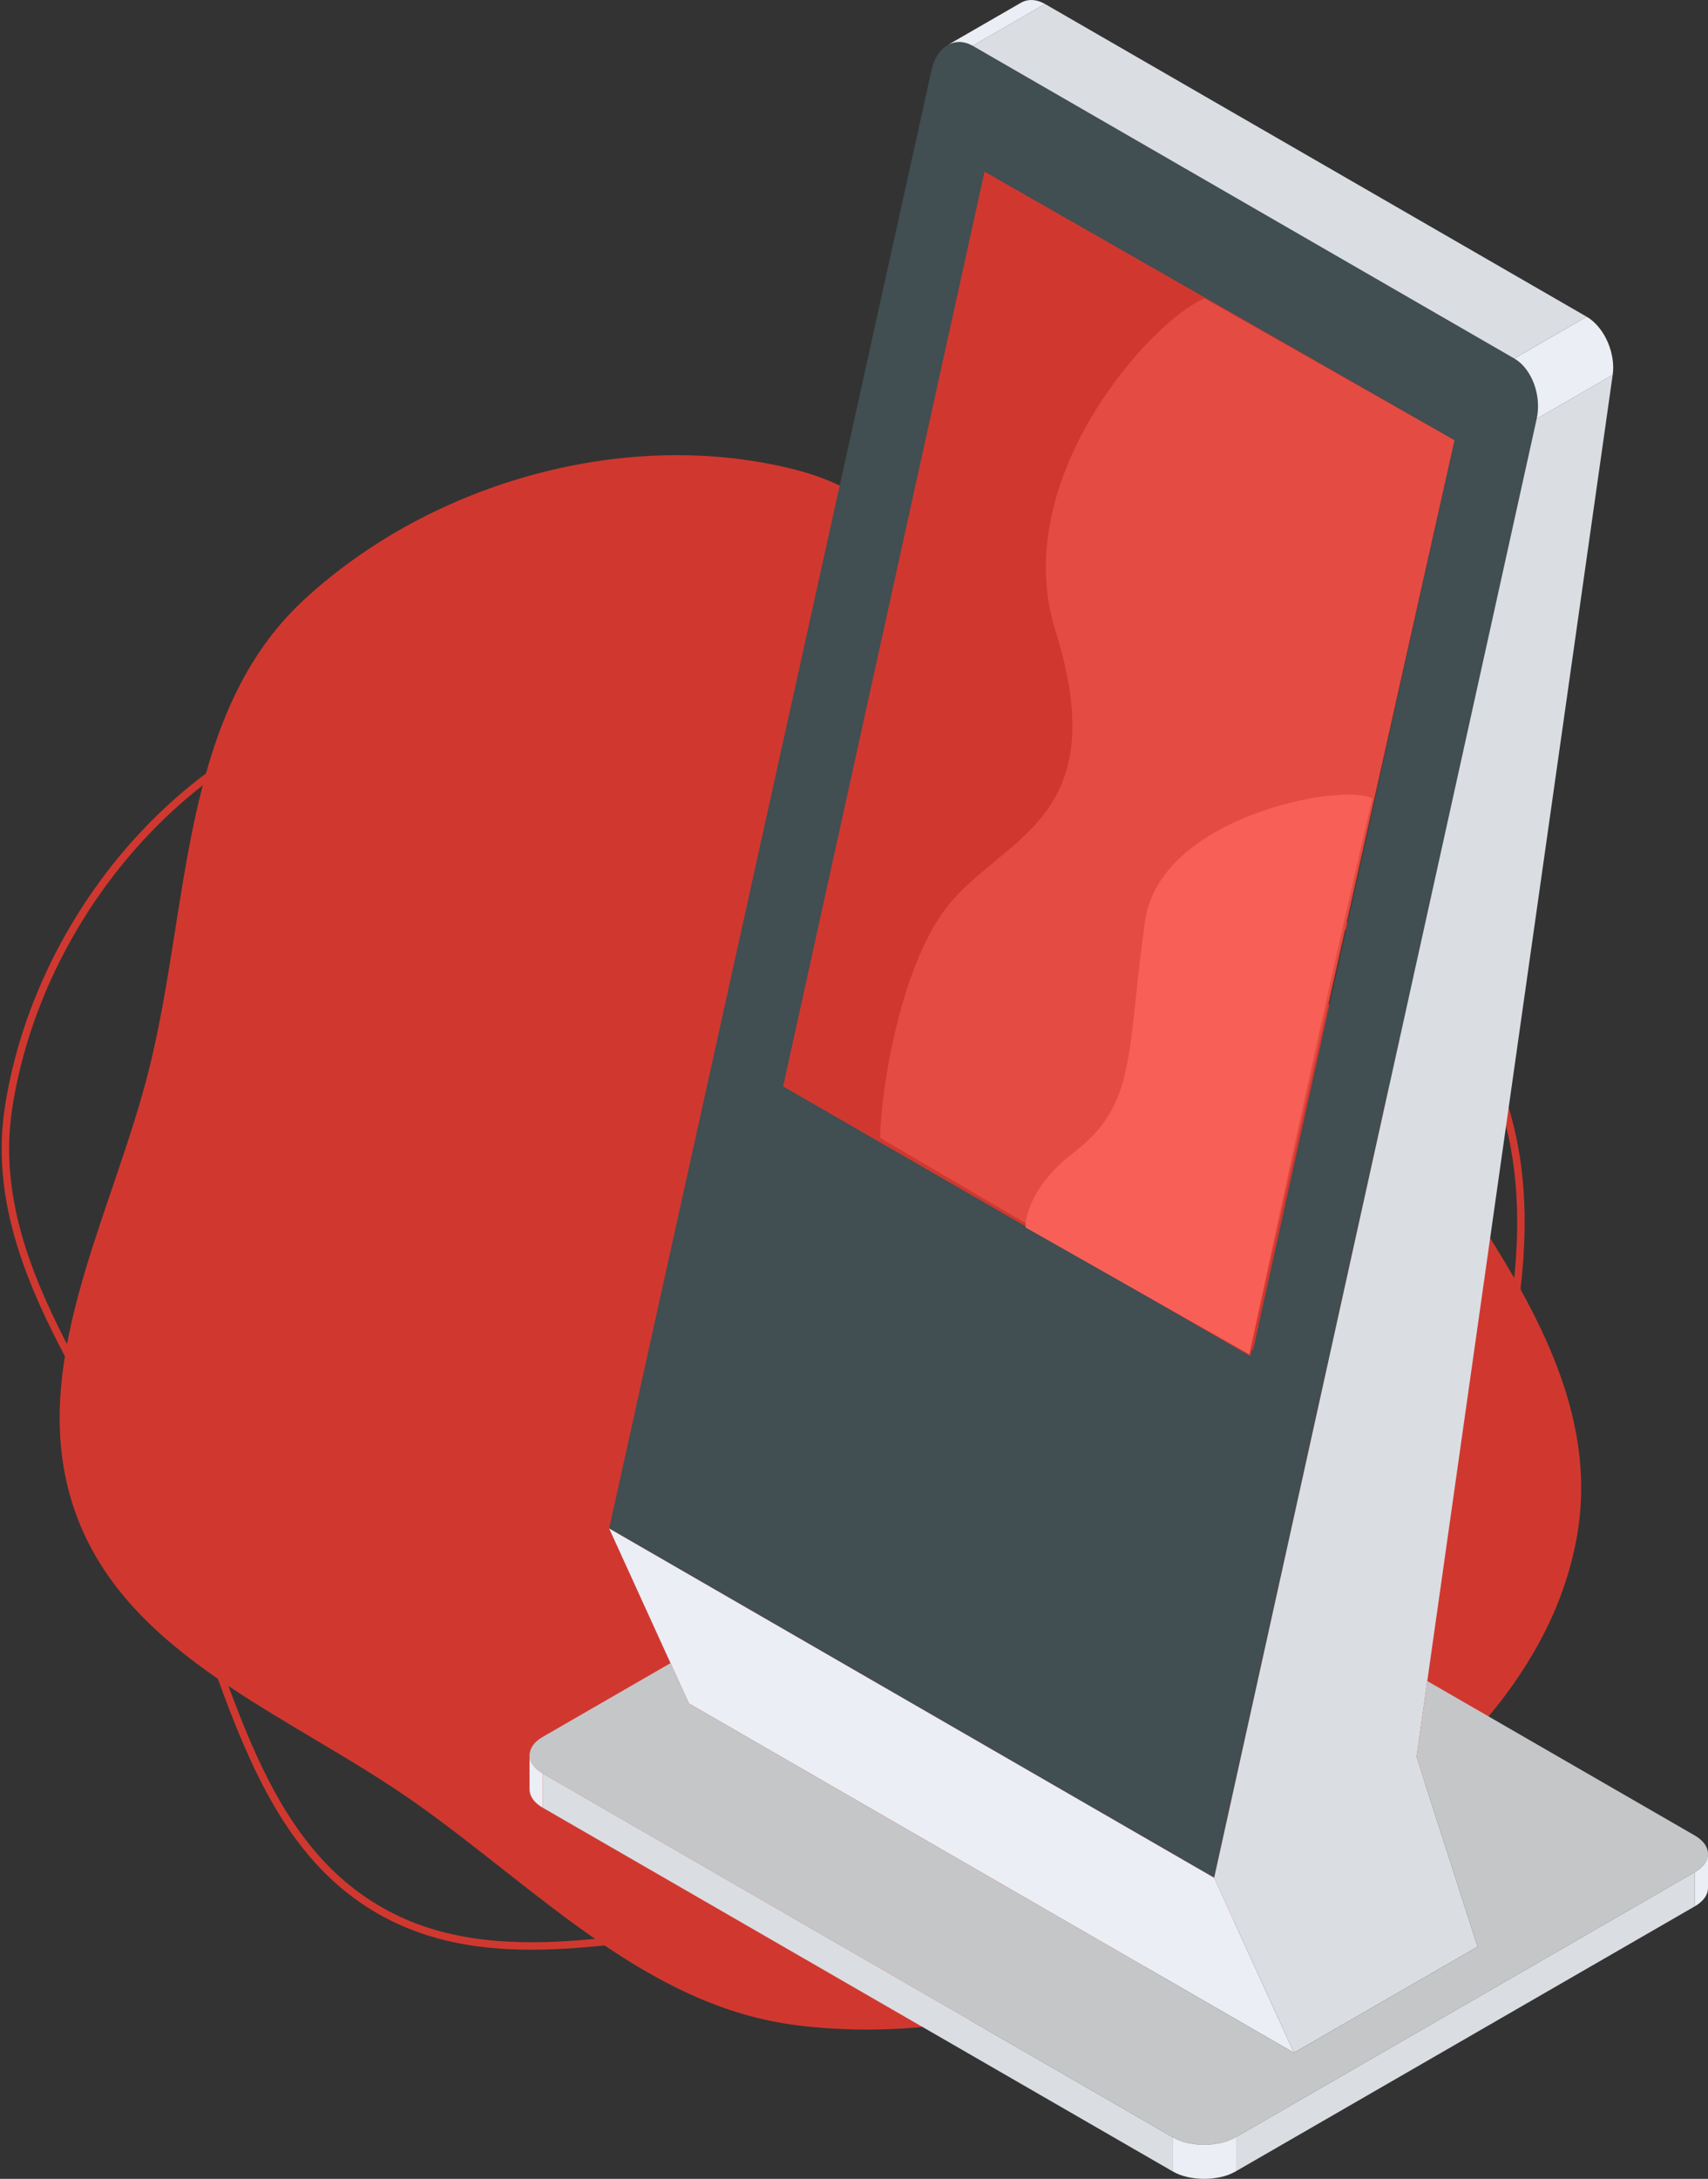 <svg width="229" height="292" viewBox="0 0 229 292" fill="none" xmlns="http://www.w3.org/2000/svg">
<rect x="0" y="0" width="229" height="292" fill="#333333" stroke="none"/>
<path d="M39.166 97.418L39.37 97.875L39.166 97.418ZM98.944 104.81L98.879 105.306L98.944 104.81ZM145.213 111.226L145.044 111.696L145.213 111.226ZM198.33 140.389L198.767 140.146L198.33 140.389ZM195.86 202.308L196.332 202.473L195.86 202.308ZM160.399 249.269L160.138 248.843L160.399 249.269ZM106.003 257.286L105.974 256.786L106.003 257.286ZM50.148 255.576L49.888 256.003L50.148 255.576ZM22.564 206.36L22.109 206.568L22.564 206.36ZM1.14 148.507L1.635 148.583L1.14 148.507ZM39.37 97.875C48.599 93.752 58.3 94.899 68.319 97.456C73.333 98.736 78.381 100.356 83.495 101.835C88.595 103.31 93.738 104.637 98.879 105.306L99.008 104.315C93.945 103.655 88.86 102.345 83.773 100.874C78.699 99.407 73.599 97.772 68.566 96.487C58.493 93.916 48.51 92.696 38.962 96.962L39.37 97.875ZM98.879 105.306C106.803 106.338 114.663 106.601 122.333 107.271C130.027 107.943 137.588 109.027 145.044 111.696L145.381 110.755C137.805 108.043 130.145 106.95 122.42 106.275C114.67 105.598 106.912 105.344 99.008 104.315L98.879 105.306ZM145.044 111.696C149.927 113.444 155.069 115.013 160.166 116.656C165.27 118.302 170.337 120.027 175.107 122.095C184.647 126.232 192.937 131.72 197.893 140.632L198.767 140.146C193.657 130.957 185.134 125.353 175.504 121.177C170.689 119.089 165.582 117.353 160.473 115.705C155.355 114.054 150.244 112.496 145.381 110.755L145.044 111.696ZM197.893 140.632C202.976 149.774 204.098 160.146 203.07 170.75C202.041 181.357 198.865 192.163 195.388 202.144L196.332 202.473C199.818 192.469 203.025 181.574 204.065 170.847C205.105 160.117 203.981 149.522 198.767 140.146L197.893 140.632ZM195.388 202.144C188.797 221.064 177.163 238.426 160.138 248.843L160.66 249.696C177.935 239.126 189.688 221.544 196.332 202.473L195.388 202.144ZM160.138 248.843C152.226 253.683 143.409 255.409 134.194 256.051C129.585 256.373 124.889 256.422 120.16 256.458C115.436 256.495 110.679 256.517 105.974 256.786L106.031 257.785C110.706 257.517 115.436 257.495 120.167 257.458C124.893 257.422 129.62 257.373 134.263 257.049C143.551 256.402 152.552 254.656 160.66 249.696L160.138 248.843ZM105.974 256.786C101.186 257.06 96.313 257.715 91.46 258.383C86.6 259.052 81.76 259.735 77.009 260.074C67.506 260.752 58.433 260.047 50.408 255.149L49.888 256.003C58.175 261.061 67.499 261.755 77.08 261.072C81.871 260.73 86.746 260.042 91.596 259.374C96.454 258.705 101.289 258.056 106.031 257.785L105.974 256.786ZM50.408 255.149C42.313 250.208 37.475 242.399 33.654 233.577C31.743 229.165 30.094 224.519 28.415 219.863C26.739 215.213 25.034 210.555 23.019 206.151L22.109 206.568C24.105 210.928 25.797 215.549 27.475 220.202C29.149 224.848 30.81 229.527 32.736 233.974C36.588 242.867 41.531 250.902 49.888 256.003L50.408 255.149ZM23.019 206.151C20.815 201.337 18.171 196.609 15.504 191.915C12.833 187.214 10.14 182.549 7.821 177.833C3.181 168.403 0.071 158.844 1.635 148.583L0.646 148.432C-0.964 158.994 2.251 168.777 6.923 178.275C9.259 183.023 11.97 187.719 14.634 192.409C17.302 197.105 19.926 201.798 22.109 206.568L23.019 206.151ZM1.635 148.583C4.892 127.211 19.668 106.678 39.37 97.875L38.962 96.962C18.928 105.913 3.951 126.748 0.646 148.432L1.635 148.583Z" fill="#D0382F"/>
<path fill-rule="evenodd" clip-rule="evenodd" d="M106.829 62.997C128.182 68.531 136.66 93.312 151.99 109.198C163.878 121.518 177.482 130.969 186.482 145.54C198.15 164.432 215.166 183.626 211.49 205.533C207.729 227.948 187.193 243.691 167.982 255.785C149.722 267.279 128.227 274.1 106.829 271.418C86.841 268.913 72.31 253.389 55.866 241.734C39.16 229.893 17.201 222.183 10.19 202.922C3.119 183.494 15 163.269 20.005 143.206C25.479 121.267 24.168 95.706 40.763 80.375C57.921 64.524 84.233 57.142 106.829 62.997Z" fill="#D0382F"/>
<g clip-path="url(#clip0_203_29)">
<path d="M81.673 204.841L162.79 251.656L206.028 56.122C206.101 55.807 206.154 55.446 206.181 55.107C206.211 54.765 206.215 54.392 206.2 54.039C206.181 53.681 206.139 53.309 206.078 52.955C206.013 52.598 205.93 52.236 205.823 51.891C205.716 51.545 205.587 51.202 205.439 50.879C205.29 50.552 205.123 50.244 204.937 49.952C204.75 49.659 204.553 49.393 204.332 49.142C204.187 48.974 204.039 48.826 203.883 48.678C203.777 48.583 203.674 48.495 203.564 48.412C203.389 48.271 203.206 48.149 203.02 48.043L130.408 6.136C130.157 5.996 129.876 5.87 129.617 5.786C129.354 5.703 129.069 5.65 128.807 5.631C128.54 5.615 128.267 5.634 128.015 5.684C127.879 5.71 127.742 5.748 127.608 5.79C127.494 5.832 127.38 5.878 127.27 5.927C127.209 5.954 127.152 5.984 127.091 6.018C126.916 6.113 126.749 6.228 126.593 6.357C126.376 6.528 126.182 6.722 125.999 6.946C125.817 7.17 125.657 7.406 125.513 7.676C125.414 7.855 125.326 8.037 125.246 8.231C125.106 8.57 124.995 8.931 124.912 9.311L81.673 204.841ZM105.375 144.794L132.264 23.2L194.895 59.343L168.005 180.937L105.375 144.794Z" fill="#414E52"/>
<path d="M105 145.594L167.63 181.737L195 59L132 23L105 145.594Z" fill="#D0382F"/>
<path d="M161.5 40L195 59L167.5 181.5L118 152.5C118.167 145 121 129.1 127 121.5C134.5 112 149.5 110 141.5 84.5C135.1 64.1 154.5 42.833 161.5 40Z" fill="#E44C43"/>
<path d="M153.529 123.405C155.529 109.405 180 104.833 184 107C177.5 134.5 167.5 181.5 167.5 181.5L137.5 164.5C137.5 164.5 137.229 159.605 144.029 154.405C152.529 147.905 151.029 140.905 153.529 123.405Z" fill="#F86057"/>
<path d="M81.673 204.841L89.901 222.885L89.912 222.908L92.362 228.284L173.483 275.1L162.79 251.656L81.673 204.841Z" fill="#EBEEF5"/>
<path d="M162.791 251.656L173.483 275.099L198.105 260.891L189.919 235.451L191.35 225.38L191.361 225.288L216.219 50.244L206.029 56.122L162.791 251.656Z" fill="#DADEE3"/>
<path d="M71 235.193V235.36C71 235.478 71.015 235.596 71.046 235.714C71.236 236.535 72.031 237.261 72.761 237.683L157.199 286.411C157.83 286.776 158.511 287.034 159.249 287.194C160.717 287.506 162.186 287.506 163.654 287.194C164.392 287.034 165.073 286.776 165.704 286.411L227.239 250.899C227.691 250.641 228.121 250.321 228.445 249.903C228.776 249.473 228.992 248.934 229 248.405C229 248.356 228.996 248.31 228.992 248.261C228.985 248.2 228.977 248.139 228.966 248.082C228.913 247.789 228.795 247.515 228.639 247.261C228.616 247.223 228.585 247.181 228.559 247.143C228.547 247.124 228.532 247.109 228.521 247.09C228.452 246.998 228.38 246.911 228.3 246.827C228.251 246.778 228.205 246.725 228.152 246.675C228.102 246.626 228.049 246.576 227.996 246.527C227.885 246.436 227.771 246.344 227.657 246.261C227.612 246.227 227.562 246.196 227.513 246.162C227.421 246.101 227.33 246.044 227.239 245.991L191.365 225.288H191.361L191.35 225.38L189.919 235.451L198.105 260.891L173.483 275.1L92.362 228.284L89.913 222.908L89.901 222.885L72.761 232.775C72.541 232.904 72.328 233.045 72.126 233.204C72.122 233.208 72.115 233.212 72.111 233.216C72.016 233.288 71.928 233.368 71.844 233.452L71.829 233.467C71.753 233.539 71.681 233.619 71.612 233.702C71.593 233.725 71.574 233.752 71.555 233.775C71.236 234.181 71.023 234.687 71 235.193Z" fill="#C5C6C8"/>
<path d="M227.239 250.899V255.473C227.65 255.237 228.038 254.945 228.353 254.587C228.604 254.298 228.81 253.968 228.916 253.599C228.97 253.412 229 253.215 229 253.021V248.405C228.992 248.934 228.776 249.474 228.445 249.903C228.121 250.321 227.691 250.641 227.239 250.899Z" fill="#EBEEF5"/>
<path d="M165.704 286.411V290.985L227.239 255.473V250.899L165.704 286.411Z" fill="#DADEE3"/>
<path d="M157.199 286.411V290.985C157.83 291.35 158.511 291.608 159.249 291.764C160.717 292.08 162.186 292.08 163.654 291.764C164.392 291.608 165.073 291.35 165.704 290.985V286.411C165.073 286.776 164.392 287.034 163.654 287.194C162.186 287.506 160.717 287.506 159.249 287.194C158.511 287.034 157.83 286.776 157.199 286.411Z" fill="#EBEEF5"/>
<path d="M72.761 237.683V242.257L157.199 290.985V286.411L72.761 237.683Z" fill="#DADEE3"/>
<path d="M71 235.36V239.801C71 239.987 71.027 240.174 71.076 240.356C71.179 240.729 71.384 241.067 71.635 241.356C71.951 241.721 72.347 242.018 72.761 242.257V237.683C72.031 237.261 71.236 236.535 71.046 235.714C71.015 235.596 71 235.478 71 235.36Z" fill="#EBEEF5"/>
<path d="M203.02 48.043C203.206 48.149 203.389 48.271 203.564 48.412C203.674 48.495 203.777 48.583 203.883 48.678C204.039 48.826 204.188 48.974 204.332 49.142C204.553 49.393 204.751 49.659 204.937 49.952C205.124 50.244 205.291 50.552 205.439 50.879C205.588 51.203 205.717 51.545 205.823 51.891C205.93 52.237 206.014 52.598 206.078 52.955C206.139 53.309 206.181 53.681 206.2 54.039C206.215 54.392 206.211 54.765 206.181 55.107C206.154 55.446 206.101 55.807 206.029 56.122L216.219 50.244C216.269 49.902 216.292 49.545 216.288 49.18C216.284 48.956 216.273 48.731 216.25 48.499C216.216 48.149 216.162 47.811 216.082 47.461C216.003 47.108 215.904 46.766 215.782 46.423C215.664 46.081 215.523 45.746 215.36 45.423C215.2 45.104 215.021 44.788 214.827 44.496C214.633 44.203 214.413 43.918 214.192 43.667C213.971 43.42 213.724 43.172 213.481 42.971C213.245 42.773 212.975 42.583 212.727 42.443L203.02 48.043Z" fill="#EBEEF5"/>
<path d="M130.408 6.136L203.02 48.043L212.727 42.443L140.112 0.536L130.408 6.136Z" fill="#DADEE3"/>
<path d="M127.091 6.018C127.152 5.984 127.209 5.954 127.27 5.927C127.38 5.878 127.495 5.832 127.609 5.79C127.742 5.749 127.879 5.711 128.016 5.684C128.267 5.634 128.541 5.615 128.807 5.631C129.069 5.65 129.355 5.703 129.617 5.787C129.876 5.87 130.157 5.996 130.408 6.136L140.112 0.536C139.838 0.38 139.556 0.255 139.275 0.163C139.1 0.11 138.936 0.068 138.761 0.042C138.503 -0 138.259 -0.012 138.008 0.011C137.761 0.034 137.529 0.087 137.297 0.171C137.156 0.224 137.016 0.293 136.882 0.369C133.619 2.251 130.355 4.133 127.091 6.018Z" fill="#EBEEF5"/>
</g>
<defs>
<clipPath id="clip0_203_29">
<rect width="158" height="292" fill="white" transform="translate(71 -0)"/>
</clipPath>
</defs>
</svg>
